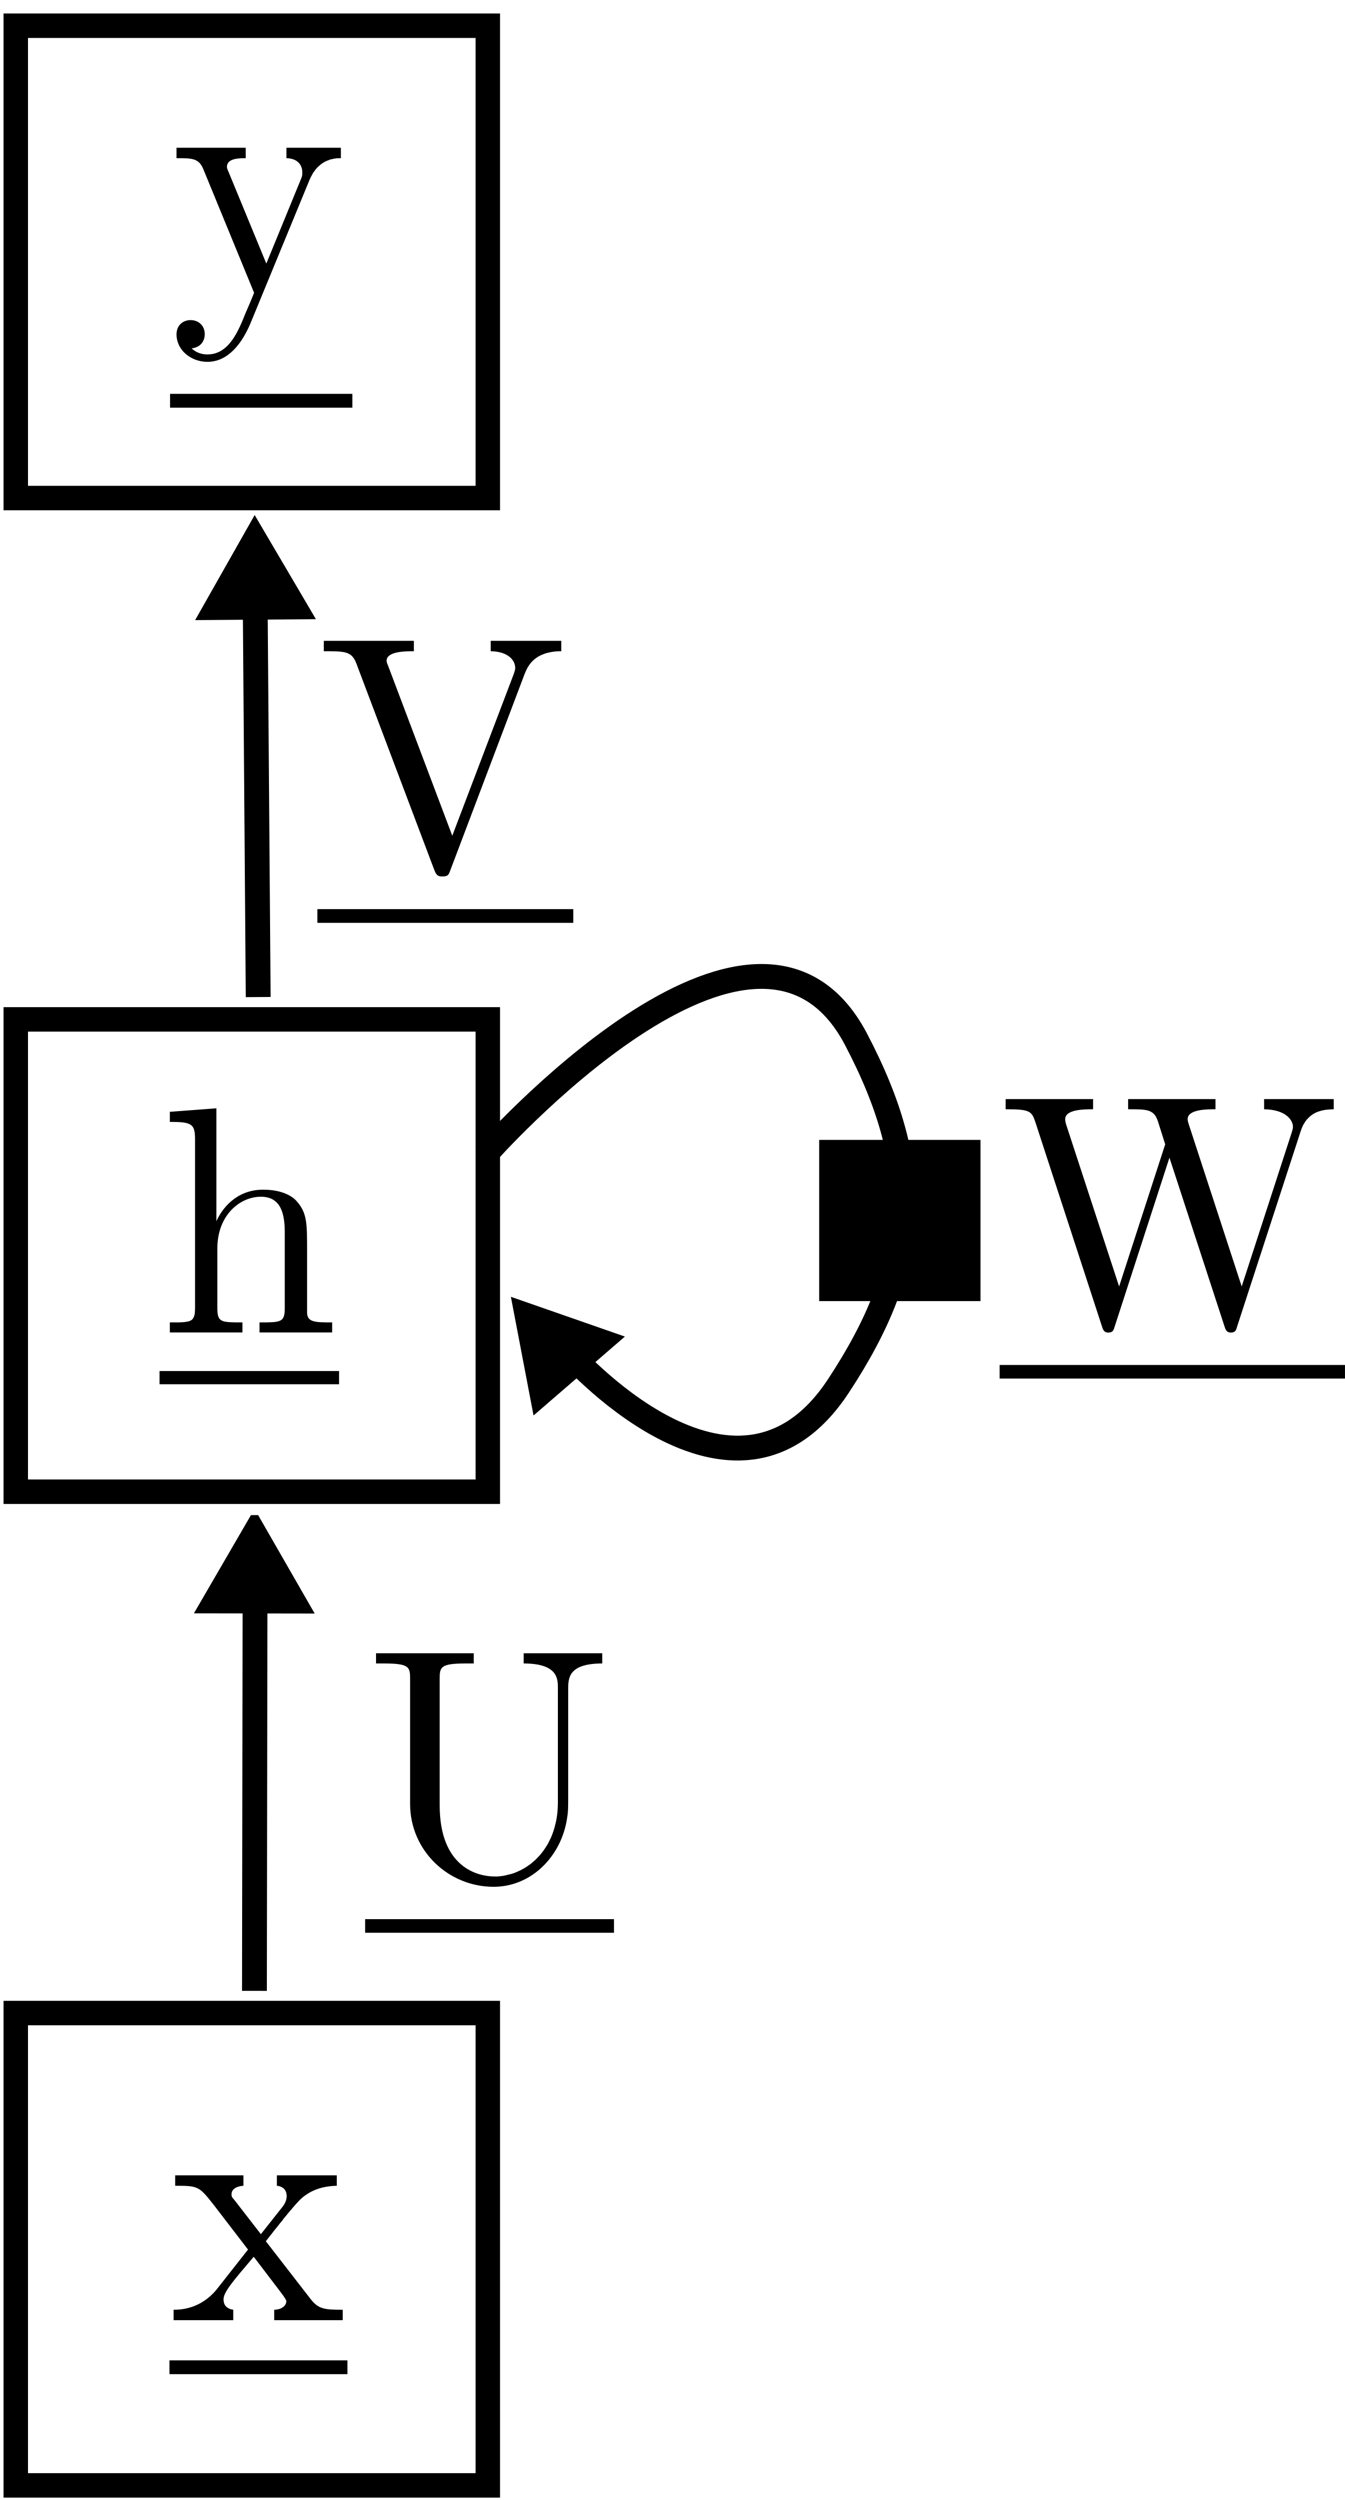 <?xml version="1.0" encoding="UTF-8" standalone="no"?>
<!-- Created with Inkscape (http://www.inkscape.org/) -->

<svg
   xmlns:dc="http://purl.org/dc/elements/1.1/"
   xmlns:cc="http://creativecommons.org/ns#"
   xmlns:rdf="http://www.w3.org/1999/02/22-rdf-syntax-ns#"
   xmlns:svg="http://www.w3.org/2000/svg"
   xmlns="http://www.w3.org/2000/svg"
   xmlns:sodipodi="http://sodipodi.sourceforge.net/DTD/sodipodi-0.dtd"
   xmlns:inkscape="http://www.inkscape.org/namespaces/inkscape"
   id="svg2"
   version="1.1"
   inkscape:version="0.48.4 r9939"
   width="54.176"
   height="100.638"
   xml:space="preserve"
   sodipodi:docname="section1_fig64.pdf"><defs
     id="defs6" /><sodipodi:namedview
     pagecolor="#ffffff"
     bordercolor="#666666"
     borderopacity="1"
     objecttolerance="10"
     gridtolerance="10"
     guidetolerance="10"
     inkscape:pageopacity="0"
     inkscape:pageshadow="2"
     inkscape:window-width="1637"
     inkscape:window-height="1026"
     id="namedview4"
     showgrid="false"
     inkscape:zoom="2.3450445"
     inkscape:cx="27.087902"
     inkscape:cy="50.318874"
     inkscape:window-x="1409"
     inkscape:window-y="24"
     inkscape:window-maximized="1"
     inkscape:current-layer="g10" /><g
     id="g10"
     inkscape:groupmode="layer"
     inkscape:label="section1_fig64"
     transform="matrix(1.25,0,0,-1.25,0,100.638)"><g
       id="g12"><path
         d="m 8.199,16.397 0.02,13.277"
         style="fill:none;stroke:#000000;stroke-opacity:1;stroke-width:0.8;stroke-linecap:butt;stroke-linejoin:miter;stroke-miterlimit:4;stroke-dasharray:none"
         id="path14" /><g
         id="g16"
         transform="matrix(0.002,1,1,-0.002,0,80.51)"><path
           d="m -48.975,8.3 -2.767,1.598 -0.001,-3.199 2.768,1.601 z"
           style="fill:#000000;fill-opacity:1;fill-rule:evenodd;stroke:#000000;stroke-opacity:1;stroke-width:0.4;stroke-linecap:butt;stroke-linejoin:miter;stroke-miterlimit:4;stroke-dasharray:none"
           id="path18" /></g><path
         d="M 8.32,48.401 8.219,61.674"
         style="fill:none;stroke:#000000;stroke-opacity:1;stroke-width:0.8;stroke-linecap:butt;stroke-linejoin:miter;stroke-miterlimit:4;stroke-dasharray:none"
         id="path20" /><g
         id="g22"
         transform="matrix(-0.008,1,1,0.008,0,80.51)"><path
           d="m -17.05,8.073 -2.77,1.6 0.001,-3.199 2.769,1.599 z"
           style="fill:#000000;fill-opacity:1;fill-rule:evenodd;stroke:#000000;stroke-opacity:1;stroke-width:0.4;stroke-linecap:butt;stroke-linejoin:miter;stroke-miterlimit:4;stroke-dasharray:none"
           id="path24" /></g><path
         d="M 8.566,8.334 8.629,8.413 8.691,8.495 8.758,8.577 8.82,8.659 8.957,8.827 9.02,8.909 9.09,8.991 9.152,9.077 9.219,9.155 9.281,9.233 9.344,9.307 9.371,9.338 9.402,9.373 9.43,9.409 9.512,9.502 9.535,9.53 9.562,9.557 c 0.333,0.391 0.778,0.551 1.29,0.563 l 0,0.336 -1.93,0 0,-0.336 C 9.148,10.096 9.238,9.956 9.238,9.784 9.238,9.612 9.129,9.471 9.074,9.405 L 8.406,8.561 7.559,9.655 C 7.461,9.76 7.461,9.784 7.461,9.85 c 0,0.16 0.164,0.258 0.383,0.27 l 0,0.336 -2.199,0 0,-0.336 c 0.757,0 0.769,-0.012 1.277,-0.661 L 7.992,8.065 6.977,6.776 C 6.457,6.147 5.816,6.127 5.594,6.127 l 0,-0.336 1.922,0 0,0.336 C 7.281,6.163 7.203,6.299 7.203,6.463 c 0,0.235 0.313,0.594 0.973,1.371 L 9,6.752 C 9.086,6.635 9.227,6.463 9.227,6.397 9.227,6.299 9.129,6.135 8.836,6.127 l 0,-0.336 2.207,0 0,0.336 c -0.582,0 -0.777,0.02 -1.027,0.336 l -1.45,1.871 z"
         style="fill:#000000;fill-opacity:1;fill-rule:evenodd;stroke:none"
         id="path26" /><path
         d="m 5.461,4.053 5.734,0 0,0.445 -5.734,0"
         style="fill:#000000;fill-opacity:1;fill-rule:nonzero;stroke:none"
         id="path28" /><path
         d="m 6.285,38.393 0,-0.043 -0.004,-0.039 0,-0.039 L 6.277,38.237 6.27,38.174 6.262,38.147 6.246,38.1 6.234,38.077 6.211,38.038 6.18,38.006 6.141,37.983 6.117,37.971 6.094,37.963 6.066,37.956 6.035,37.948 6.004,37.944 5.969,37.94 5.934,37.932 l -0.039,0 -0.024,-0.004 -0.066,0 -0.02,-0.004 -0.312,0 0,-0.324 2.339,0 0,0.324 c -0.699,0 -0.808,0 -0.808,0.469 l 0,1.914 c 0,1.078 0.734,1.664 1.402,1.664 0.656,0 0.77,-0.562 0.77,-1.156 l 0,-2.422 c 0,-0.469 -0.114,-0.469 -0.813,-0.469 l 0,-0.324 2.34,0 0,0.324 c -0.539,0 -0.801,0 -0.808,0.313 l 0,1.984 c 0,0.899 0,1.219 -0.325,1.594 -0.144,0.176 -0.488,0.383 -1.09,0.383 -0.875,0 -1.332,-0.621 -1.507,-1.016 l 0,3.637 -1.5,-0.113 0,-0.325 c 0.726,0 0.812,-0.07 0.812,-0.582 l 0,-5.406 z"
         style="fill:#000000;fill-opacity:1;fill-rule:evenodd;stroke:none"
         id="path30" /><path
         d="m 5.141,35.932 5.785,0 0,0.426 -5.785,0"
         style="fill:#000000;fill-opacity:1;fill-rule:nonzero;stroke:none"
         id="path32" /><path
         d="m 9.977,74.725 0.015,0.027 0.012,0.032 0.016,0.031 0.015,0.027 0.016,0.031 0.015,0.024 0.012,0.027 0.016,0.028 0.035,0.043 0.031,0.046 0.035,0.043 0.071,0.071 0.035,0.031 0.039,0.031 0.035,0.028 0.039,0.023 0.035,0.023 0.039,0.02 0.071,0.031 0.035,0.012 0.035,0.016 0.105,0.023 0.032,0.008 0.031,0.004 0.055,0.008 0.027,0 0.027,0.003 0.078,0 0,0.336 -1.754,0 0,-0.336 c 0.336,-0.007 0.512,-0.195 0.512,-0.464 0,-0.11 -0.012,-0.133 -0.066,-0.262 L 8.582,72.022 7.379,74.94 c -0.047,0.109 -0.067,0.152 -0.067,0.195 0,0.281 0.399,0.281 0.606,0.281 l 0,0.336 -2.23,0 0,-0.336 c 0.519,0 0.726,0 0.874,-0.378 L 8.188,71.081 C 8.133,70.94 7.984,70.584 7.918,70.44 7.68,69.846 7.379,69.096 6.684,69.096 c -0.055,0 -0.305,0 -0.508,0.195 0.332,0.043 0.422,0.282 0.422,0.457 0,0.282 -0.207,0.454 -0.457,0.454 -0.219,0 -0.453,-0.141 -0.453,-0.465 0,-0.489 0.453,-0.879 0.996,-0.879 0.683,0 1.125,0.621 1.386,1.238 l 1.907,4.629 z"
         style="fill:#000000;fill-opacity:1;fill-rule:evenodd;stroke:none"
         id="path34" /><path
         d="m 5.48,67.381 5.875,0 0,0.446 -5.875,0"
         style="fill:#000000;fill-opacity:1;fill-rule:nonzero;stroke:none"
         id="path36" /><path
         d="M 17.977,22.448 17.973,22.307 17.965,22.17 17.949,22.038 17.93,21.913 17.902,21.788 17.871,21.666 17.836,21.549 17.797,21.44 l -0.043,-0.109 -0.102,-0.204 -0.058,-0.093 -0.059,-0.09 -0.066,-0.09 -0.067,-0.082 -0.07,-0.074 -0.074,-0.078 -0.156,-0.133 -0.082,-0.059 -0.082,-0.055 -0.086,-0.05 -0.09,-0.047 -0.086,-0.039 -0.09,-0.039 -0.094,-0.032 -0.187,-0.046 -0.094,-0.02 -0.094,-0.012 -0.094,-0.007 -0.097,0 c -0.5,0 -1.758,0.265 -1.758,2.292 l 0,4.067 c 0,0.383 0.02,0.5 0.84,0.5 l 0.258,0 0,0.328 -3.149,0 0,-0.328 0.258,0 c 0.82,0 0.84,-0.117 0.84,-0.5 l 0,-4.024 c 0,-1.507 1.238,-2.668 2.691,-2.668 1.227,0 2.188,0.993 2.367,2.208 0.036,0.214 0.036,0.312 0.036,0.738 l 0,3.414 c 0,0.351 0,0.832 1.097,0.832 l 0,0.328 -2.531,0 0,-0.328 c 1.102,0 1.102,-0.5 1.102,-0.789 l 0,-3.703 z"
         style="fill:#000000;fill-opacity:1;fill-rule:evenodd;stroke:none"
         id="path38" /><path
         d="m 11.766,18.268 8.019,0 0,0.438 -8.019,0"
         style="fill:#000000;fill-opacity:1;fill-rule:nonzero;stroke:none"
         id="path40" /><path
         d="m 16.91,58.819 0.031,0.07 0.016,0.039 0.02,0.035 0.015,0.035 0.02,0.032 0.023,0.035 0.02,0.031 0.047,0.063 0.027,0.031 0.055,0.055 0.031,0.027 0.035,0.027 0.031,0.024 0.071,0.047 0.039,0.019 0.043,0.024 0.043,0.015 0.043,0.02 0.093,0.031 0.051,0.012 0.109,0.023 0.118,0.016 0.125,0.008 0.07,0 0,0.335 -2.274,0 0,-0.335 c 0.559,-0.008 0.79,-0.29 0.79,-0.536 0,-0.086 -0.036,-0.152 -0.055,-0.218 l -1.973,-5.188 -2.054,5.438 c -0.063,0.152 -0.063,0.172 -0.063,0.195 0,0.309 0.613,0.309 0.879,0.309 l 0,0.335 -2.902,0 0,-0.335 c 0.695,0 0.902,0 1.054,-0.407 l 2.496,-6.609 c 0.075,-0.207 0.129,-0.238 0.27,-0.238 0.184,0 0.203,0.054 0.258,0.203 l 2.398,6.332 z"
         style="fill:#000000;fill-opacity:1;fill-rule:evenodd;stroke:none"
         id="path42" /><path
         d="m 10.227,50.791 8.246,0 0,0.442 -8.246,0"
         style="fill:#000000;fill-opacity:1;fill-rule:nonzero;stroke:none"
         id="path44" /><path
         d="m 15.617,43.303 c 0,0 8.723,9.906 11.965,3.742 2.219,-4.226 2.012,-7.257 -0.57,-11.175 -3.356,-5.09 -8.77,1.171 -8.77,1.171"
         style="fill:none;stroke:#000000;stroke-opacity:1;stroke-width:0.8;stroke-linecap:butt;stroke-linejoin:miter;stroke-miterlimit:4;stroke-dasharray:none"
         id="path46" /><g
         id="g48"
         transform="matrix(-0.864,1,1,0.864,0,80.51)"><path
           d="m -32.359,-11.234 -2.096,1.208 10e-4,-2.418 2.095,1.21 z"
           style="fill:#000000;fill-opacity:1;fill-rule:evenodd;stroke:#000000;stroke-opacity:1;stroke-width:0.303;stroke-linecap:butt;stroke-linejoin:miter;stroke-miterlimit:4;stroke-dasharray:none"
           id="path50" /></g><path
         d="m 26.797,43.401 4.398,0 0,-4.391 -4.398,0 0,4.391 z"
         style="fill:#000000;fill-opacity:1;fill-rule:nonzero;stroke:#000000;stroke-opacity:1;stroke-width:0.8;stroke-linecap:square;stroke-linejoin:miter;stroke-miterlimit:4;stroke-dasharray:none"
         id="path52" /><path
         d="m 41.91,44.073 0.039,0.109 0.02,0.047 0.023,0.051 0.028,0.043 0.023,0.039 0.027,0.043 0.028,0.035 0.031,0.035 0.062,0.063 0.063,0.054 0.07,0.047 0.071,0.039 0.039,0.016 0.035,0.015 0.117,0.036 0.039,0.007 0.035,0.008 0.039,0.008 0.043,0.004 0.078,0.008 0.157,0.008 0,0.328 -2.243,0 0,-0.328 c 0.719,-0.012 0.93,-0.364 0.93,-0.567 0,-0.062 -0.031,-0.148 -0.051,-0.215 l -1.601,-4.925 -1.707,5.226 c -0.012,0.043 -0.035,0.106 -0.035,0.16 0,0.321 0.621,0.321 0.898,0.321 l 0,0.328 -2.816,0 0,-0.328 c 0.609,0 0.832,0 0.96,-0.387 l 0.235,-0.742 -1.485,-4.578 -1.718,5.25 c -0.008,0.027 -0.02,0.105 -0.02,0.136 0,0.321 0.617,0.321 0.899,0.321 l 0,0.328 -2.817,0 0,-0.328 c 0.797,0 0.84,-0.055 0.969,-0.45 l 2.133,-6.539 c 0.031,-0.097 0.062,-0.203 0.203,-0.203 0.152,0 0.172,0.074 0.215,0.215 l 1.758,5.418 1.773,-5.43 c 0.031,-0.097 0.063,-0.203 0.203,-0.203 0.149,0 0.172,0.074 0.211,0.215 l 2.039,6.262 z"
         style="fill:#000000;fill-opacity:1;fill-rule:evenodd;stroke:none"
         id="path54" /><path
         d="m 32.211,36.116 11.129,0 0,0.437 -11.129,0"
         style="fill:#000000;fill-opacity:1;fill-rule:nonzero;stroke:none"
         id="path56" /><path
         d="m 0.508,79.682 15.211,0 0,-15.211 -15.211,0 0,15.211 z"
         style="fill:none;stroke:#000000;stroke-opacity:1;stroke-width:0.788;stroke-linecap:square;stroke-linejoin:miter;stroke-miterlimit:4;stroke-dasharray:none"
         id="path58" /><path
         d="m 0.508,47.682 15.211,0 0,-15.211 -15.211,0 0,15.211 z"
         style="fill:none;stroke:#000000;stroke-opacity:1;stroke-width:0.788;stroke-linecap:square;stroke-linejoin:miter;stroke-miterlimit:4;stroke-dasharray:none"
         id="path60" /><path
         d="m 0.508,15.682 15.211,0 0,-15.211 -15.211,0 0,15.211 z"
         style="fill:none;stroke:#000000;stroke-opacity:1;stroke-width:0.788;stroke-linecap:square;stroke-linejoin:miter;stroke-miterlimit:4;stroke-dasharray:none"
         id="path62" /></g></g></svg>